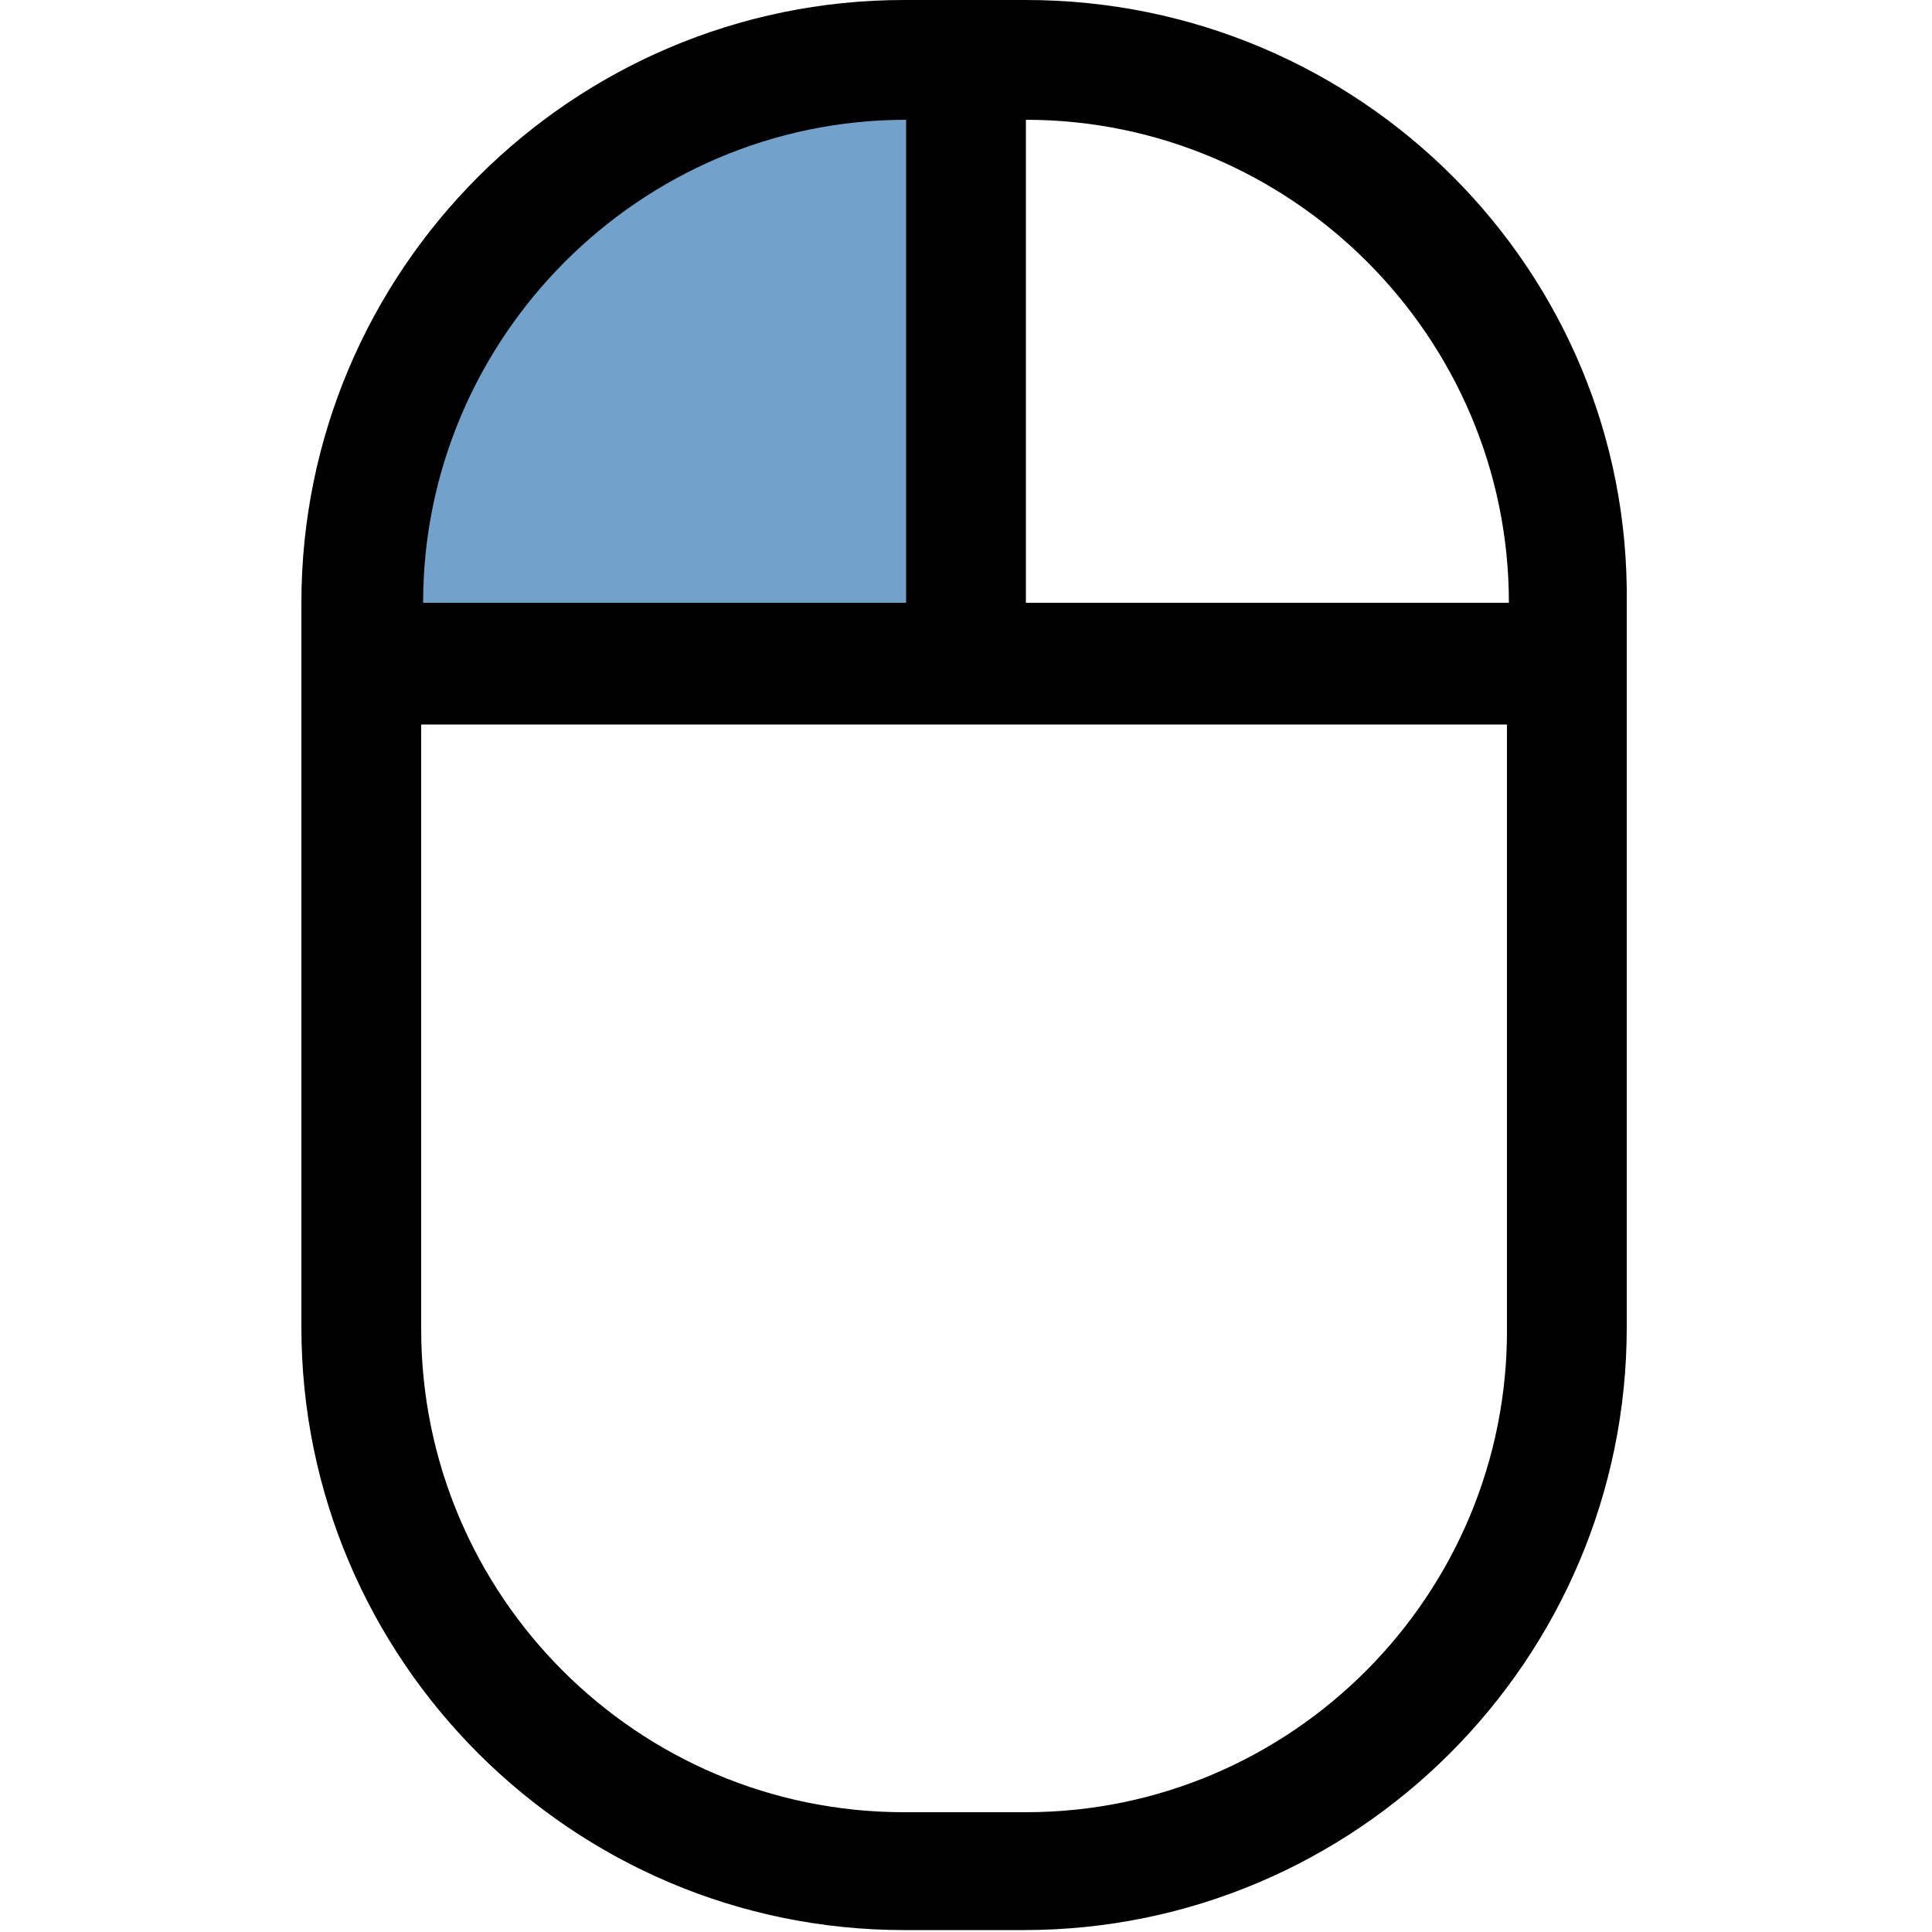 <svg
    version="1.1"
    xmlns="http://www.w3.org/2000/svg" xmlns:xlink="http://www.w3.org/1999/xlink"
    x="0px" y="0px"
    viewBox="0 0 100 100"
    style="enable-background:new 0 0 100 100;"
    xml:space="preserve">

    <title>mouse-left</title>
    <g>
        <path class="mouse-outline" d="M53.1,0h-6.3C29.6,0,15.6,14,15.6,31.2v37.5c0,17.2,14,31.2,31.2,31.2h6.2c17.2,0,31.2-14,31.2-31.2V31.2
        C84.4,14,70.4,0,53.1,0z M53.1,93.8h-6.3c-13.8,0-25-11.2-25-25V37.5h56.2v31.2h0C78.1,82.5,66.9,93.8,53.1,93.8z M53.1,31.2v-25
        c13.7,0,25,11.2,25,25H53.1z"/>
        <path class="mouse-button" fill="#72A1C9" d="M46.9,6.2v25h-25C21.9,17.5,33.1,6.2,46.9,6.2z"/>
    </g>
</svg>
